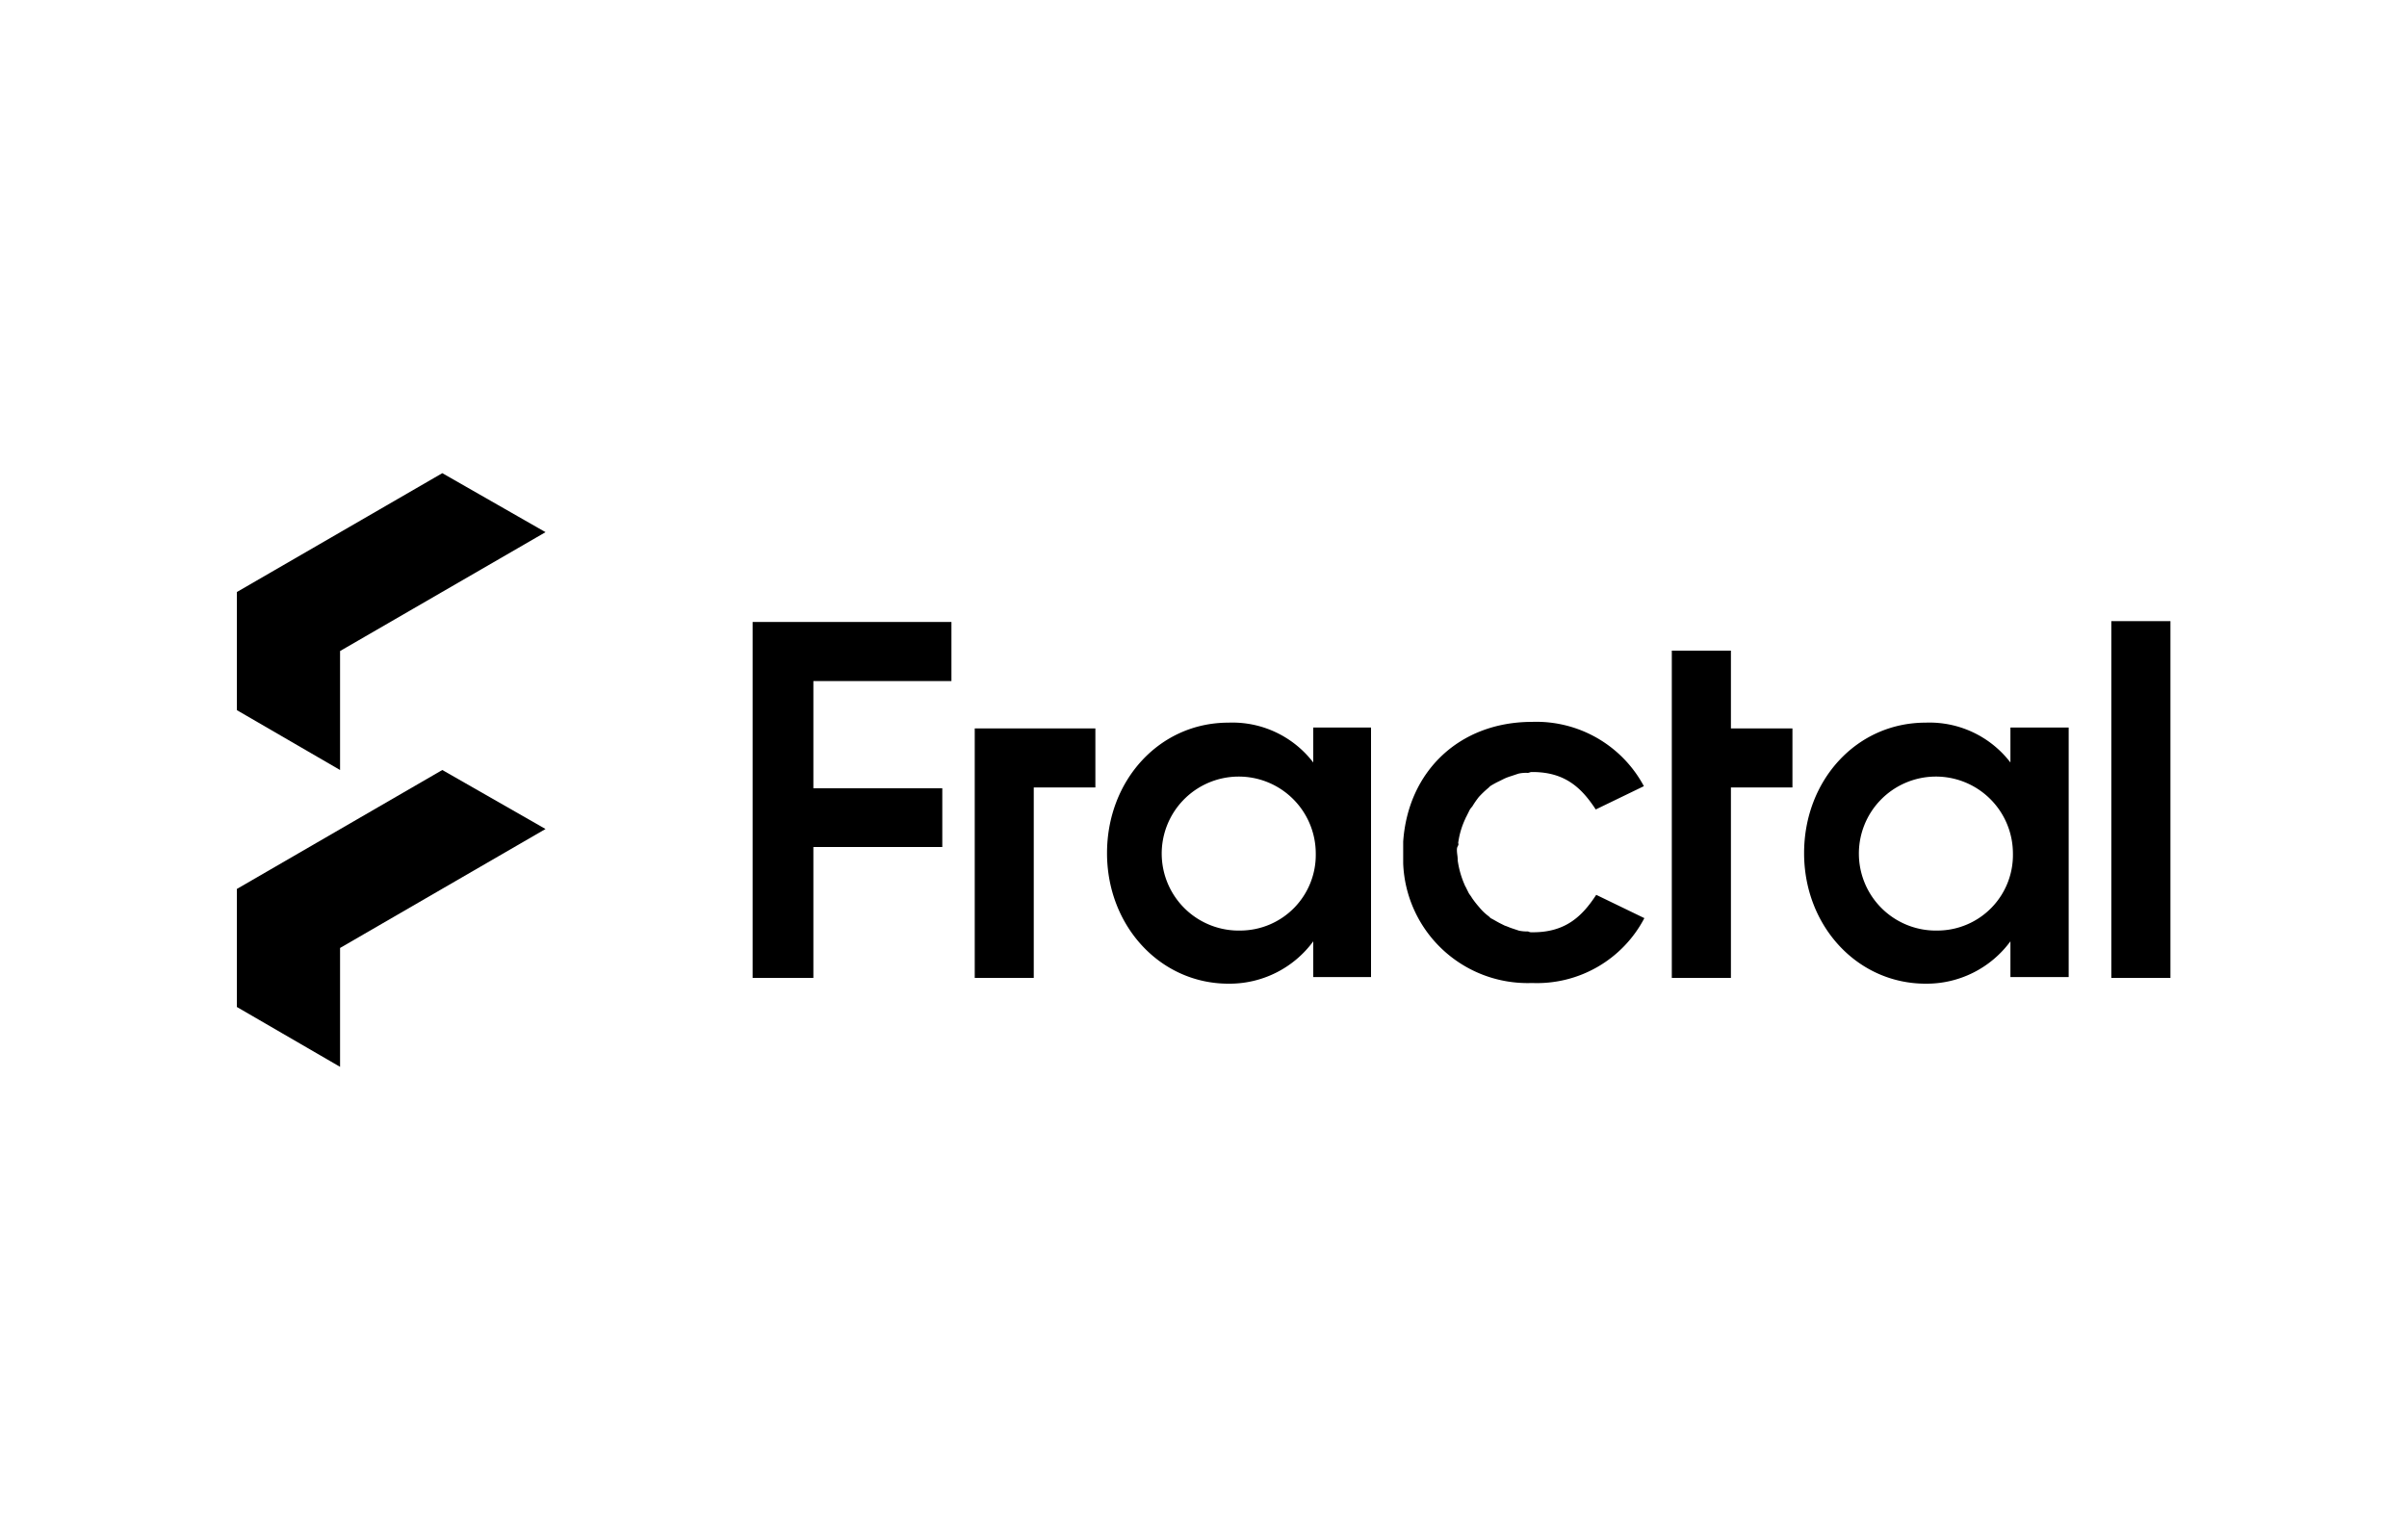 <svg id="Layer_1" data-name="Layer 1" xmlns="http://www.w3.org/2000/svg" viewBox="0 0 250 160"><g id="Page-1"><g id="Fractal_Logotype" data-name="Fractal Logotype"><path id="Shape" d="M151.44,87.69a8.52,8.52,0,0,1,.78-2.68c0-.09.08-.09.08-.17l.26-.52h0a1.76,1.76,0,0,1,.35-.52,9.77,9.77,0,0,1,.69-1h0a10.06,10.06,0,0,1,1-.95l.17-.17a9,9,0,0,1,.95-.52l.52-.26a5.67,5.67,0,0,1,.69-.26l.78-.26a3.44,3.44,0,0,1,.95-.08c.17,0,.26-.09.43-.09h.08c3.37,0,5.1,1.64,6.57,3.89l5-2.42A12.67,12.67,0,0,0,159.13,75c-7.52,0-12.88,5.1-13.39,12.44v1.12h0v1.13a12.93,12.93,0,0,0,13.39,12.44,12.58,12.58,0,0,0,11.66-6.74l-5-2.42c-1.47,2.25-3.2,3.89-6.57,3.89h-.08a.75.75,0,0,1-.43-.09,3.78,3.78,0,0,1-.95-.08l-.78-.26c-.26-.09-.43-.18-.69-.26l-.52-.26c-.35-.18-.61-.35-.95-.52l-.17-.17a5.54,5.54,0,0,1-1-.95h0a9.92,9.92,0,0,1-.78-1c-.09-.18-.26-.35-.34-.52h0l-.26-.52c0-.09-.09-.09-.09-.17a9.6,9.6,0,0,1-.78-2.68v-.09c0-.34-.08-.6-.08-1s.17-.34.17-.69ZM78.17,101.6h6.31V88H97.87V81.9H84.48V70.76H98.82V64.62H78.17Zm101.61-34h-6.14v34h6.14V81.81h6.39V75.68h-6.39ZM136.4,79.22a10.57,10.57,0,0,0-8.81-4.14c-7.17,0-12.61,6-12.61,13.56s5.53,13.56,12.61,13.56a10.78,10.78,0,0,0,8.81-4.4v3.71h6V75.59h-6Zm-7.51,17.46a8,8,0,1,1,7.77-8A7.86,7.86,0,0,1,128.89,96.68Zm-27.65,4.92h6.13V81.81h6.4V75.68H101.24ZM208.81,79.22A10.59,10.59,0,0,0,200,75.08c-7.18,0-12.62,6-12.62,13.56S192.91,102.2,200,102.2a10.8,10.8,0,0,0,8.81-4.4v3.71h6.05V75.59h-6.05Zm-7.52,17.46a8,8,0,1,1,7.78-8A7.85,7.85,0,0,1,201.29,96.68Zm18,4.92h6.14V64.53h-6.14Z"/><polygon id="Shape-2" data-name="Shape" points="24.6 104.62 24.6 92.36 45.94 80 56.66 86.13 35.32 98.49 35.32 110.84 24.6 104.62"/><polygon id="Shape-3" data-name="Shape" points="24.6 73.78 24.6 61.51 45.94 49.16 56.66 55.29 35.32 67.64 35.32 80 24.6 73.78"/></g></g></svg>